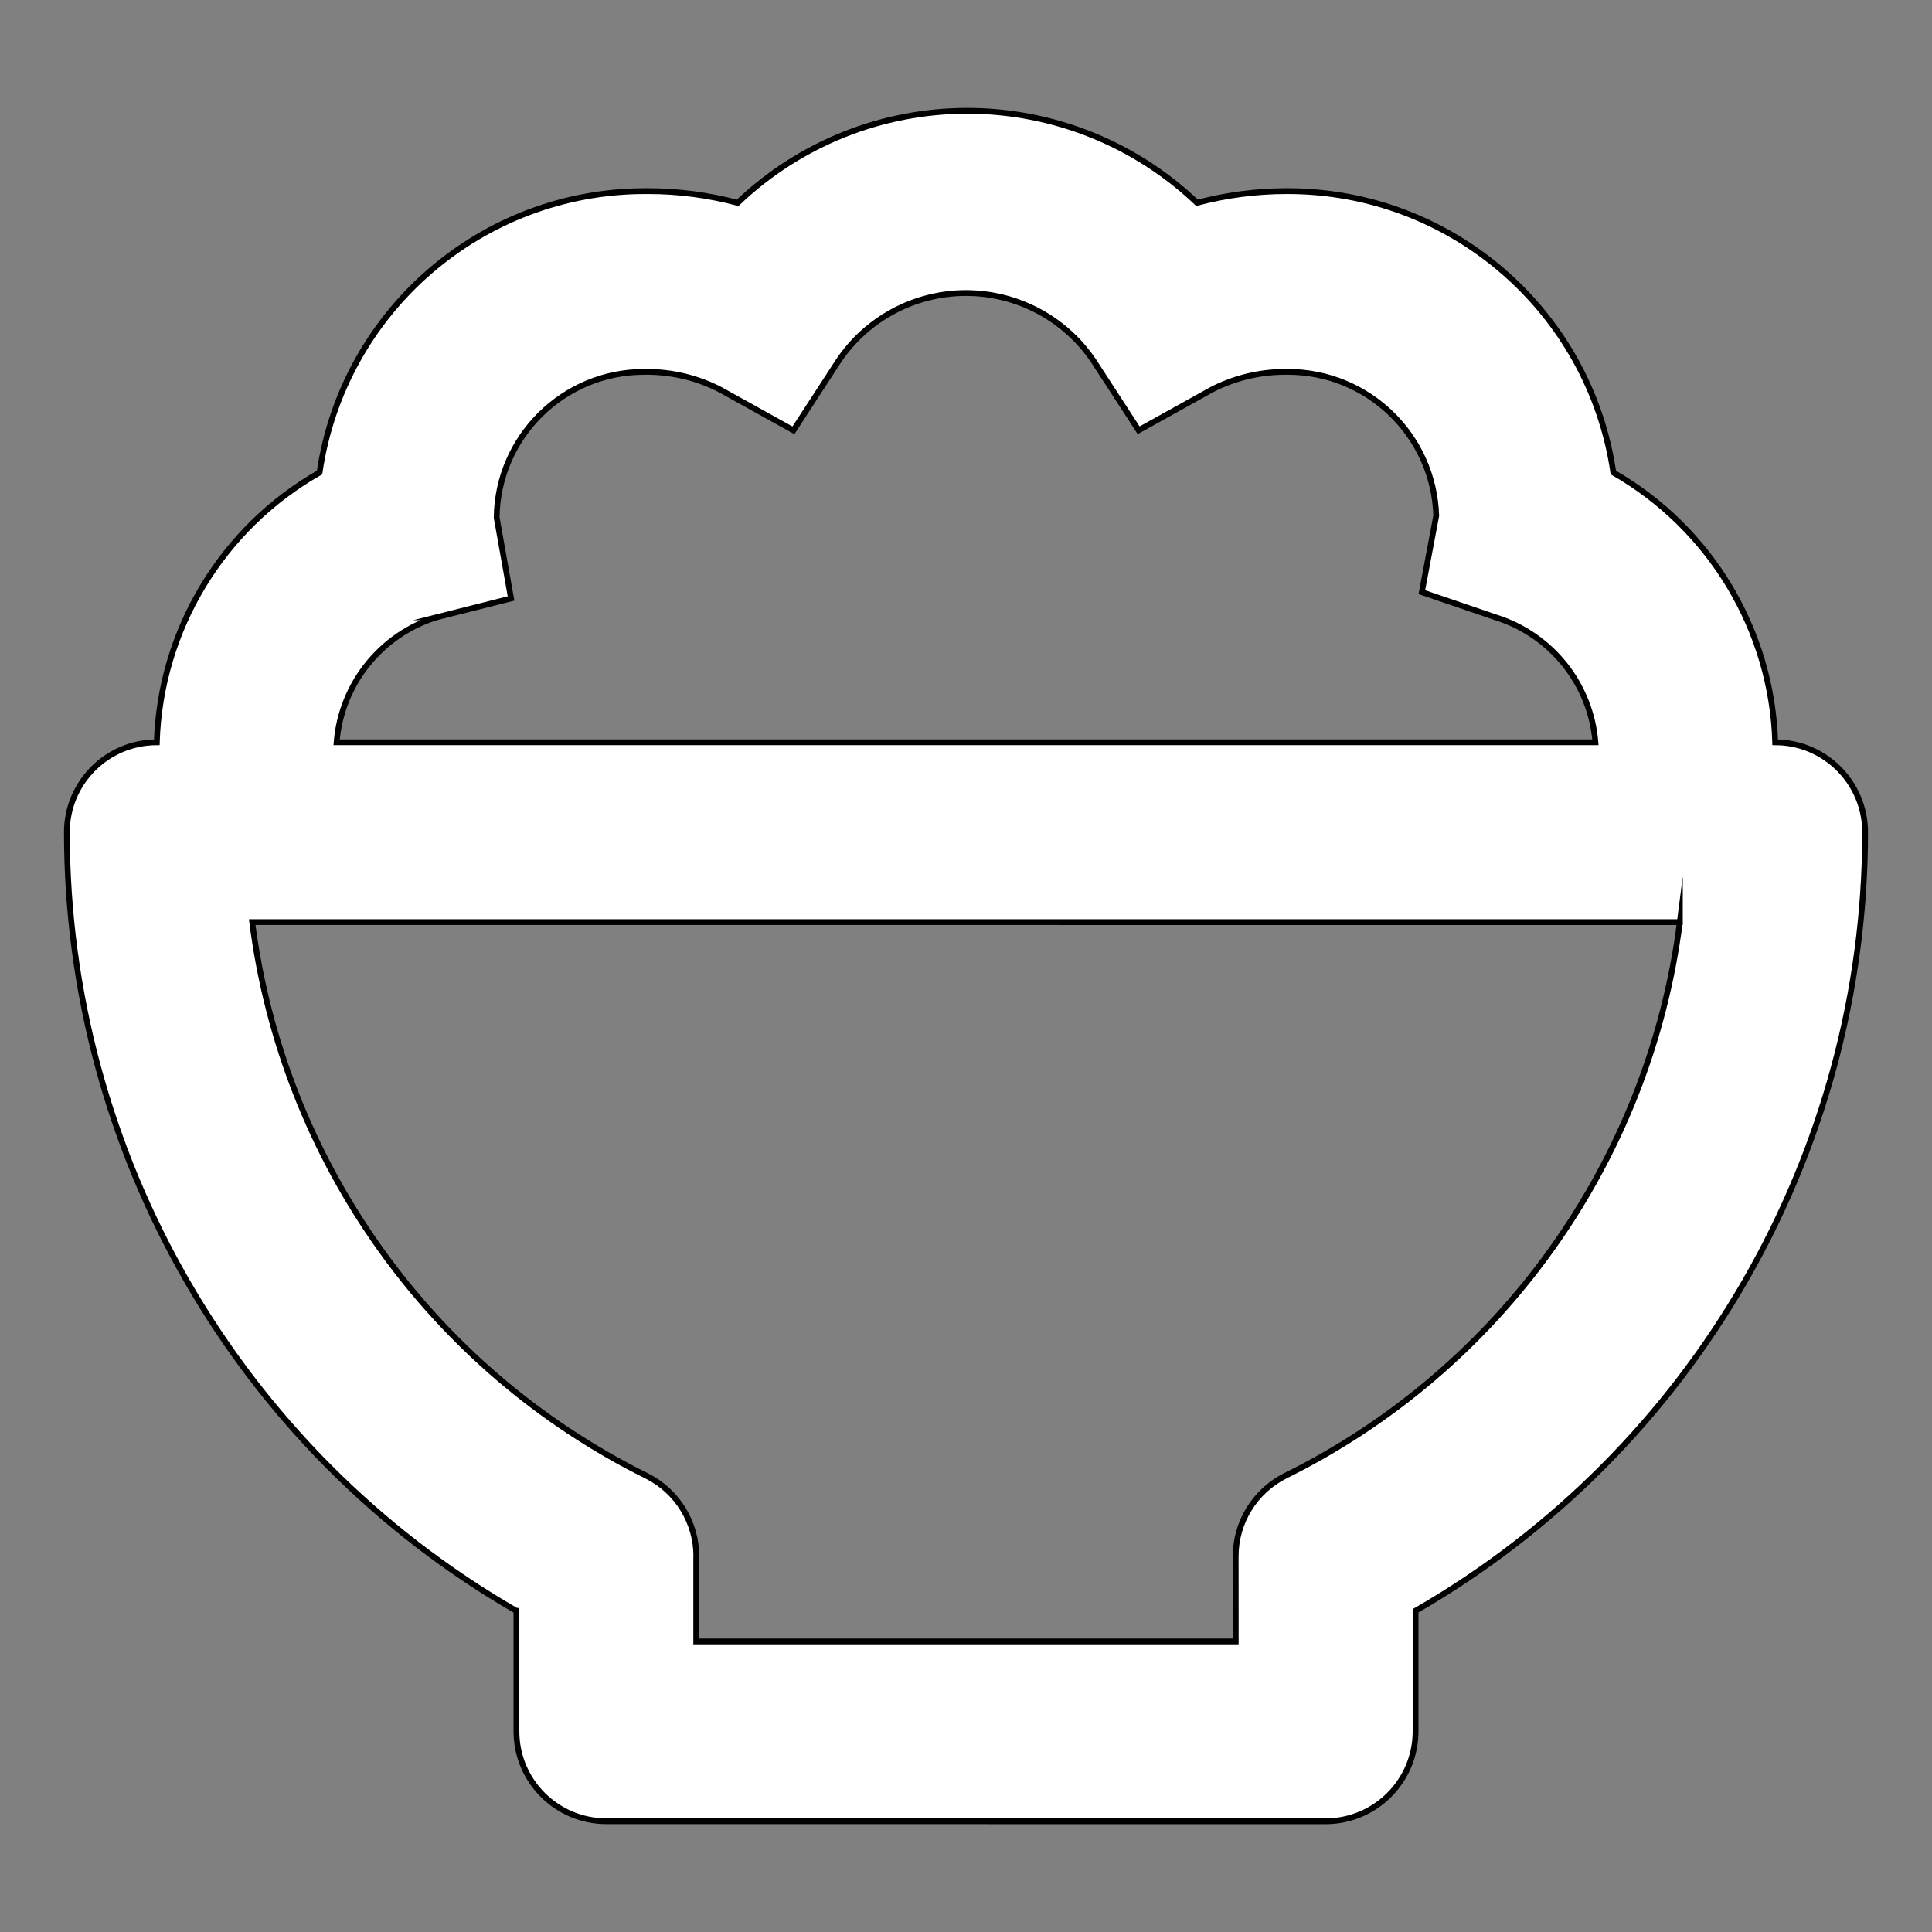 <?xml version="1.0" encoding="UTF-8"?>
<!DOCTYPE svg PUBLIC "-//W3C//DTD SVG 1.1//EN" "http://www.w3.org/Graphics/SVG/1.1/DTD/svg11.dtd">
<!-- Creator: CorelDRAW -->
<svg xmlns="http://www.w3.org/2000/svg" xml:space="preserve" width="25.4mm" height="25.4mm" version="1.1" style="shape-rendering:geometricPrecision; text-rendering:geometricPrecision; image-rendering:optimizeQuality; fill-rule:evenodd; clip-rule:evenodd"
viewBox="0 0 2540 2540"
 xmlns:xlink="http://www.w3.org/1999/xlink"
 xmlns:xodm="http://www.corel.com/coreldraw/odm/2003">
 <rect x="0" y="0" width="2540" height="2540" fill="#808080" stroke="none"/>
 <defs>
  <style type="text/css">
   <![CDATA[
    .str0 {stroke:black;stroke-width:7.62;stroke-miterlimit:22.926}
    .fil0 {fill:white;fill-rule:nonzero}
   ]]>
  </style>
 </defs>
 <g id="Слой_x0020_1">
  <path class="fil0 str0" d="M678.96 2117.78l0 158.43c0,65.2 52.94,118.15 118.21,118.15l945.66 0.06c65.27,-0.06 118.21,-53.01 118.21,-118.28l0 -158.42c365.57,-210.9 591.02,-601.4 591.02,-1023.6 0,-65.27 -52.95,-118.22 -118.22,-118.22 -4.42,-147.1 -85.04,-281.53 -212.78,-354.64 -31.02,-212.44 -213.37,-370 -428.09,-370 -0.34,0 -0.67,0 -1.01,0 -0.26,0 -0.6,0 -0.8,0 -39.61,0 -79.15,5.23 -117.41,15.35 -81.36,-77.54 -189.59,-120.96 -302.04,-120.96 -112.39,0 -220.62,43.42 -301.91,121.03 -38.26,-10.19 -77.8,-15.42 -117.41,-15.42 -0.2,0 -0.53,0 -0.8,0 -1.07,0 -2.21,0 -3.35,0 -214.72,0 -397.07,157.56 -428.1,370 -128.2,72.78 -209.36,207.28 -213.98,354.64 -65.27,0 -118.22,52.95 -118.22,118.22 0,422.2 225.31,812.56 590.95,1023.73l0.07 -0.07zm-105.22 -1306.2l98.11 -24.79 -18.9 -106.36c1.28,-106.15 87.73,-191.53 193.88,-191.53 0.8,0 1.61,0 2.35,0 0.46,0 0.87,0 1.27,0 33.71,0 67.01,8.11 96.9,23.66l95.77 53.21 59.11 -91.01c37.46,-55.96 100.45,-89.53 167.74,-89.53 67.35,0 130.34,33.57 167.87,89.46l59.11 91.01 95.76 -53.21c29.83,-15.48 63.13,-23.59 96.84,-23.59 0.4,0 0.81,0 1.21,0 0.8,0 1.67,0 2.48,0 105.41,0 191.73,83.77 194.95,189.12l-18.9 100.46 96.9 33.1c73.18,22.85 125.19,87.93 131.29,164.32l-1654.96 0c6.1,-76.39 58.11,-141.47 131.22,-164.32l0 0zm1634.78 400.75c-40.01,314.04 -235.09,587.66 -518.97,728 -39.87,20.17 -65,61.05 -65,105.68 0,0.27 0,0.54 0,0.8l0.06 111.18 -709.29 0 0 -111.11c0.13,-0.33 0.13,-0.6 0.13,-0.87 0,-44.63 -25.13,-85.51 -65,-105.55 -283.88,-140.47 -478.96,-414.09 -518.9,-728.19l1876.97 0.06z"/>
 </g>
</svg>
